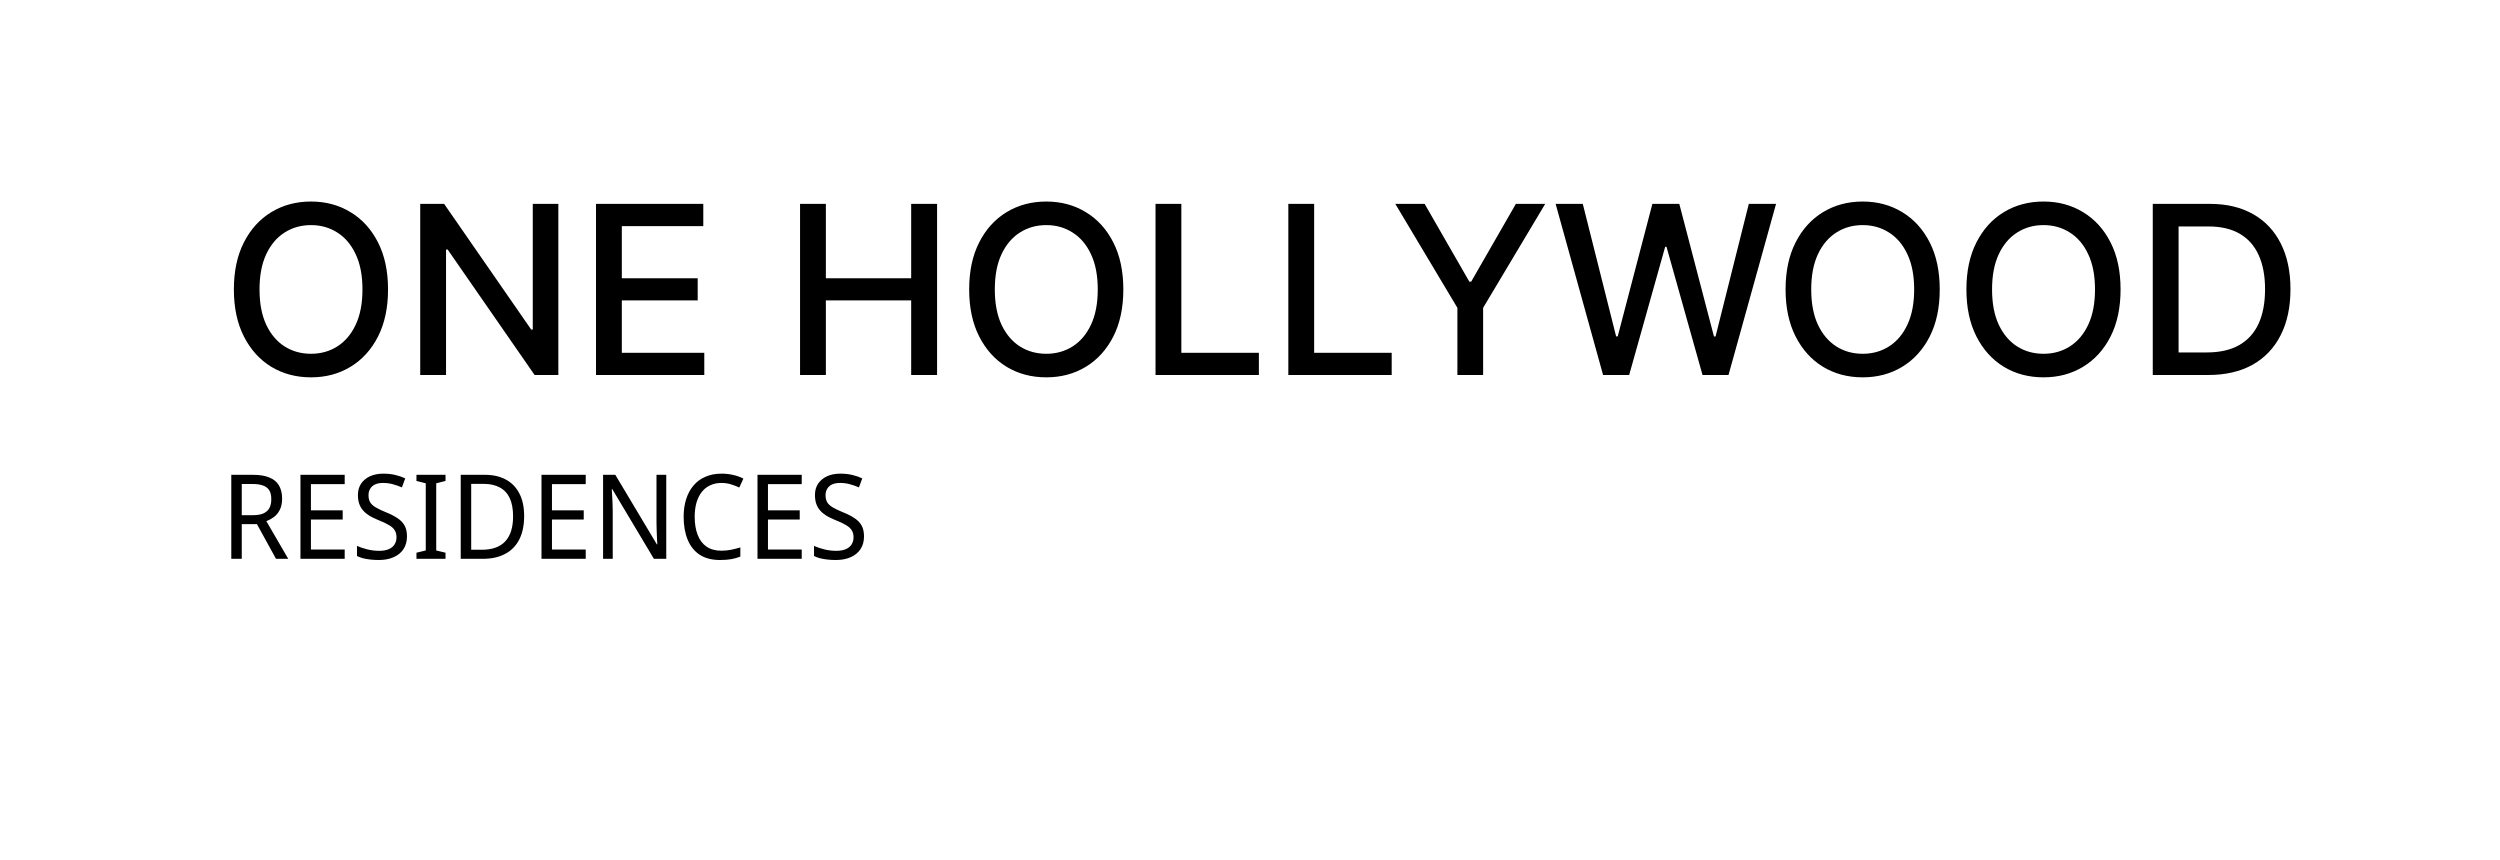 <svg width="340" height="117" viewBox="0 0 340 117" fill="none" xmlns="http://www.w3.org/2000/svg">
<rect width="340" height="117" fill="white" style="fill:white;fill-opacity:1;"/>
<path d="M52.773 39.364C52.773 41.849 52.318 43.985 51.409 45.773C50.5 47.553 49.254 48.924 47.67 49.886C46.095 50.841 44.303 51.318 42.295 51.318C40.28 51.318 38.481 50.841 36.898 49.886C35.322 48.924 34.08 47.549 33.17 45.761C32.261 43.974 31.807 41.841 31.807 39.364C31.807 36.879 32.261 34.746 33.17 32.966C34.08 31.178 35.322 29.807 36.898 28.852C38.481 27.89 40.28 27.409 42.295 27.409C44.303 27.409 46.095 27.89 47.67 28.852C49.254 29.807 50.5 31.178 51.409 32.966C52.318 34.746 52.773 36.879 52.773 39.364ZM49.295 39.364C49.295 37.47 48.989 35.875 48.375 34.58C47.769 33.276 46.936 32.292 45.875 31.625C44.822 30.951 43.629 30.614 42.295 30.614C40.955 30.614 39.758 30.951 38.705 31.625C37.651 32.292 36.818 33.276 36.205 34.58C35.599 35.875 35.295 37.47 35.295 39.364C35.295 41.258 35.599 42.856 36.205 44.159C36.818 45.455 37.651 46.439 38.705 47.114C39.758 47.78 40.955 48.114 42.295 48.114C43.629 48.114 44.822 47.78 45.875 47.114C46.936 46.439 47.769 45.455 48.375 44.159C48.989 42.856 49.295 41.258 49.295 39.364ZM75.935 27.727V51H72.707L60.878 33.932H60.662V51H57.151V27.727H60.401L72.242 44.818H72.457V27.727H75.935ZM81.057 51V27.727H95.648V30.75H84.568V37.841H94.886V40.852H84.568V47.977H95.784V51H81.057ZM108.807 51V27.727H112.318V37.841H123.92V27.727H127.443V51H123.92V40.852H112.318V51H108.807ZM152.773 39.364C152.773 41.849 152.318 43.985 151.409 45.773C150.5 47.553 149.254 48.924 147.67 49.886C146.095 50.841 144.303 51.318 142.295 51.318C140.28 51.318 138.481 50.841 136.898 49.886C135.322 48.924 134.08 47.549 133.17 45.761C132.261 43.974 131.807 41.841 131.807 39.364C131.807 36.879 132.261 34.746 133.17 32.966C134.08 31.178 135.322 29.807 136.898 28.852C138.481 27.89 140.28 27.409 142.295 27.409C144.303 27.409 146.095 27.89 147.67 28.852C149.254 29.807 150.5 31.178 151.409 32.966C152.318 34.746 152.773 36.879 152.773 39.364ZM149.295 39.364C149.295 37.47 148.989 35.875 148.375 34.58C147.769 33.276 146.936 32.292 145.875 31.625C144.822 30.951 143.629 30.614 142.295 30.614C140.955 30.614 139.758 30.951 138.705 31.625C137.652 32.292 136.818 33.276 136.205 34.58C135.598 35.875 135.295 37.47 135.295 39.364C135.295 41.258 135.598 42.856 136.205 44.159C136.818 45.455 137.652 46.439 138.705 47.114C139.758 47.78 140.955 48.114 142.295 48.114C143.629 48.114 144.822 47.78 145.875 47.114C146.936 46.439 147.769 45.455 148.375 44.159C148.989 42.856 149.295 41.258 149.295 39.364ZM157.151 51V27.727H160.662V47.977H171.207V51H157.151ZM175.213 51V27.727H178.724V47.977H189.27V51H175.213ZM189.761 27.727H193.75L199.83 38.307H200.08L206.159 27.727H210.148L201.705 41.864V51H198.205V41.864L189.761 27.727ZM218.02 51L211.565 27.727H215.259L219.793 45.75H220.009L224.724 27.727H228.384L233.099 45.761H233.315L237.838 27.727H241.543L235.077 51H231.543L226.645 33.568H226.463L221.565 51H218.02ZM263.804 39.364C263.804 41.849 263.349 43.985 262.44 45.773C261.531 47.553 260.285 48.924 258.702 49.886C257.126 50.841 255.334 51.318 253.327 51.318C251.312 51.318 249.512 50.841 247.929 49.886C246.353 48.924 245.111 47.549 244.202 45.761C243.293 43.974 242.838 41.841 242.838 39.364C242.838 36.879 243.293 34.746 244.202 32.966C245.111 31.178 246.353 29.807 247.929 28.852C249.512 27.89 251.312 27.409 253.327 27.409C255.334 27.409 257.126 27.89 258.702 28.852C260.285 29.807 261.531 31.178 262.44 32.966C263.349 34.746 263.804 36.879 263.804 39.364ZM260.327 39.364C260.327 37.47 260.02 35.875 259.406 34.58C258.8 33.276 257.967 32.292 256.906 31.625C255.853 30.951 254.66 30.614 253.327 30.614C251.986 30.614 250.789 30.951 249.736 31.625C248.683 32.292 247.849 33.276 247.236 34.58C246.63 35.875 246.327 37.47 246.327 39.364C246.327 41.258 246.63 42.856 247.236 44.159C247.849 45.455 248.683 46.439 249.736 47.114C250.789 47.78 251.986 48.114 253.327 48.114C254.66 48.114 255.853 47.78 256.906 47.114C257.967 46.439 258.8 45.455 259.406 44.159C260.02 42.856 260.327 41.258 260.327 39.364ZM288.398 39.364C288.398 41.849 287.943 43.985 287.034 45.773C286.125 47.553 284.879 48.924 283.295 49.886C281.72 50.841 279.928 51.318 277.92 51.318C275.905 51.318 274.106 50.841 272.523 49.886C270.947 48.924 269.705 47.549 268.795 45.761C267.886 43.974 267.432 41.841 267.432 39.364C267.432 36.879 267.886 34.746 268.795 32.966C269.705 31.178 270.947 29.807 272.523 28.852C274.106 27.89 275.905 27.409 277.92 27.409C279.928 27.409 281.72 27.89 283.295 28.852C284.879 29.807 286.125 31.178 287.034 32.966C287.943 34.746 288.398 36.879 288.398 39.364ZM284.92 39.364C284.92 37.47 284.614 35.875 284 34.58C283.394 33.276 282.561 32.292 281.5 31.625C280.447 30.951 279.254 30.614 277.92 30.614C276.58 30.614 275.383 30.951 274.33 31.625C273.277 32.292 272.443 33.276 271.83 34.58C271.223 35.875 270.92 37.47 270.92 39.364C270.92 41.258 271.223 42.856 271.83 44.159C272.443 45.455 273.277 46.439 274.33 47.114C275.383 47.78 276.58 48.114 277.92 48.114C279.254 48.114 280.447 47.78 281.5 47.114C282.561 46.439 283.394 45.455 284 44.159C284.614 42.856 284.92 41.258 284.92 39.364ZM300.31 51H292.776V27.727H300.548C302.829 27.727 304.787 28.193 306.423 29.125C308.06 30.049 309.313 31.379 310.185 33.114C311.063 34.841 311.503 36.913 311.503 39.33C311.503 41.754 311.06 43.837 310.173 45.58C309.295 47.322 308.022 48.663 306.355 49.602C304.688 50.534 302.673 51 300.31 51ZM296.287 47.932H300.116C301.889 47.932 303.363 47.599 304.537 46.932C305.711 46.258 306.59 45.284 307.173 44.011C307.757 42.731 308.048 41.17 308.048 39.33C308.048 37.504 307.757 35.955 307.173 34.682C306.598 33.409 305.738 32.443 304.594 31.784C303.45 31.125 302.029 30.796 300.332 30.796H296.287V47.932Z" fill="black" style="fill:black;fill-opacity:1;"/>
<path d="M34.432 64.576C35.328 64.576 36.064 64.699 36.64 64.944C37.227 65.179 37.659 65.536 37.936 66.016C38.224 66.496 38.368 67.099 38.368 67.824C38.368 68.432 38.261 68.939 38.048 69.344C37.845 69.749 37.579 70.075 37.248 70.32C36.928 70.555 36.587 70.741 36.224 70.88L39.2 76H37.536L34.944 71.28H32.88V76H31.456V64.576H34.432ZM34.352 65.824H32.88V70.064H34.416C34.992 70.064 35.461 69.984 35.824 69.824C36.197 69.653 36.469 69.408 36.64 69.088C36.811 68.768 36.896 68.368 36.896 67.888C36.896 67.387 36.805 66.987 36.624 66.688C36.443 66.389 36.16 66.171 35.776 66.032C35.403 65.893 34.928 65.824 34.352 65.824ZM46.878 76H40.862V64.576H46.878V65.84H42.286V69.408H46.606V70.656H42.286V74.736H46.878V76ZM55.349 72.944C55.349 73.627 55.189 74.208 54.869 74.688C54.56 75.157 54.117 75.52 53.541 75.776C52.976 76.032 52.299 76.16 51.509 76.16C51.115 76.16 50.731 76.139 50.357 76.096C49.995 76.053 49.659 75.995 49.349 75.92C49.051 75.835 48.784 75.733 48.549 75.616V74.24C48.923 74.411 49.376 74.565 49.909 74.704C50.453 74.843 51.008 74.912 51.573 74.912C52.096 74.912 52.528 74.837 52.869 74.688C53.221 74.539 53.483 74.325 53.653 74.048C53.835 73.771 53.925 73.445 53.925 73.072C53.925 72.699 53.845 72.384 53.685 72.128C53.536 71.872 53.28 71.637 52.917 71.424C52.555 71.2 52.059 70.965 51.429 70.72C50.981 70.539 50.587 70.347 50.245 70.144C49.904 69.931 49.616 69.691 49.381 69.424C49.147 69.157 48.971 68.853 48.853 68.512C48.736 68.171 48.677 67.776 48.677 67.328C48.677 66.72 48.821 66.203 49.109 65.776C49.408 65.339 49.813 65.003 50.325 64.768C50.848 64.533 51.451 64.416 52.133 64.416C52.72 64.416 53.259 64.475 53.749 64.592C54.24 64.709 54.693 64.864 55.109 65.056L54.661 66.288C54.277 66.117 53.867 65.973 53.429 65.856C53.003 65.739 52.56 65.68 52.101 65.68C51.664 65.68 51.296 65.749 50.997 65.888C50.709 66.027 50.491 66.224 50.341 66.48C50.192 66.725 50.117 67.013 50.117 67.344C50.117 67.728 50.192 68.048 50.341 68.304C50.491 68.56 50.736 68.789 51.077 68.992C51.419 69.195 51.872 69.413 52.437 69.648C53.067 69.893 53.595 70.16 54.021 70.448C54.459 70.725 54.789 71.061 55.013 71.456C55.237 71.851 55.349 72.347 55.349 72.944ZM60.591 76H56.639V75.168L57.903 74.864V65.728L56.639 65.408V64.576H60.591V65.408L59.327 65.728V74.864L60.591 75.168V76ZM71.283 70.176C71.283 71.456 71.059 72.528 70.611 73.392C70.163 74.256 69.518 74.907 68.675 75.344C67.843 75.781 66.835 76 65.651 76H62.659V64.576H65.971C67.059 64.576 67.998 64.789 68.787 65.216C69.587 65.643 70.201 66.272 70.627 67.104C71.064 67.925 71.283 68.949 71.283 70.176ZM69.779 70.224C69.779 69.211 69.624 68.379 69.315 67.728C69.006 67.077 68.552 66.597 67.955 66.288C67.368 65.968 66.648 65.808 65.795 65.808H64.083V74.768H65.507C66.936 74.768 68.003 74.389 68.707 73.632C69.422 72.864 69.779 71.728 69.779 70.224ZM79.659 76H73.644V64.576H79.659V65.84H75.067V69.408H79.388V70.656H75.067V74.736H79.659V76ZM90.611 76H88.93L83.266 66.512H83.203C83.213 66.704 83.224 66.917 83.234 67.152C83.256 67.387 83.272 67.643 83.282 67.92C83.293 68.187 83.304 68.464 83.314 68.752C83.325 69.04 83.331 69.328 83.331 69.616V76H82.019V64.576H83.683L89.331 74.032H89.394C89.384 73.904 89.373 73.728 89.362 73.504C89.352 73.269 89.341 73.013 89.331 72.736C89.32 72.448 89.309 72.155 89.299 71.856C89.288 71.557 89.282 71.28 89.282 71.024V64.576H90.611V76ZM98.111 65.68C97.545 65.68 97.038 65.787 96.591 66C96.142 66.203 95.758 66.507 95.439 66.912C95.129 67.307 94.889 67.792 94.719 68.368C94.558 68.933 94.478 69.573 94.478 70.288C94.478 71.227 94.612 72.043 94.879 72.736C95.145 73.429 95.545 73.963 96.079 74.336C96.623 74.709 97.294 74.896 98.094 74.896C98.564 74.896 99.007 74.853 99.422 74.768C99.849 74.683 100.271 74.576 100.687 74.448V75.696C100.281 75.856 99.865 75.973 99.439 76.048C99.012 76.123 98.5 76.16 97.903 76.16C96.804 76.16 95.886 75.92 95.15 75.44C94.425 74.96 93.881 74.277 93.519 73.392C93.156 72.507 92.975 71.467 92.975 70.272C92.975 69.408 93.087 68.619 93.311 67.904C93.534 67.189 93.865 66.571 94.302 66.048C94.74 65.525 95.278 65.125 95.918 64.848C96.558 64.56 97.294 64.416 98.126 64.416C98.671 64.416 99.198 64.475 99.71 64.592C100.223 64.709 100.687 64.875 101.102 65.088L100.543 66.304C100.212 66.144 99.838 66 99.422 65.872C99.017 65.744 98.58 65.68 98.111 65.68ZM109.035 76H103.019V64.576H109.035V65.84H104.443V69.408H108.763V70.656H104.443V74.736H109.035V76ZM117.506 72.944C117.506 73.627 117.346 74.208 117.026 74.688C116.716 75.157 116.274 75.52 115.698 75.776C115.132 76.032 114.455 76.16 113.666 76.16C113.271 76.16 112.887 76.139 112.514 76.096C112.151 76.053 111.815 75.995 111.506 75.92C111.207 75.835 110.94 75.733 110.706 75.616V74.24C111.079 74.411 111.532 74.565 112.066 74.704C112.61 74.843 113.164 74.912 113.73 74.912C114.252 74.912 114.684 74.837 115.026 74.688C115.378 74.539 115.639 74.325 115.81 74.048C115.991 73.771 116.082 73.445 116.082 73.072C116.082 72.699 116.002 72.384 115.842 72.128C115.692 71.872 115.436 71.637 115.074 71.424C114.711 71.2 114.215 70.965 113.586 70.72C113.138 70.539 112.743 70.347 112.402 70.144C112.06 69.931 111.772 69.691 111.538 69.424C111.303 69.157 111.127 68.853 111.01 68.512C110.892 68.171 110.834 67.776 110.834 67.328C110.834 66.72 110.978 66.203 111.266 65.776C111.564 65.339 111.97 65.003 112.482 64.768C113.004 64.533 113.607 64.416 114.29 64.416C114.876 64.416 115.415 64.475 115.906 64.592C116.396 64.709 116.85 64.864 117.266 65.056L116.818 66.288C116.434 66.117 116.023 65.973 115.586 65.856C115.159 65.739 114.716 65.68 114.258 65.68C113.82 65.68 113.452 65.749 113.154 65.888C112.866 66.027 112.647 66.224 112.498 66.48C112.348 66.725 112.274 67.013 112.274 67.344C112.274 67.728 112.348 68.048 112.498 68.304C112.647 68.56 112.892 68.789 113.234 68.992C113.575 69.195 114.028 69.413 114.594 69.648C115.223 69.893 115.751 70.16 116.178 70.448C116.615 70.725 116.946 71.061 117.17 71.456C117.394 71.851 117.506 72.347 117.506 72.944Z" fill="black" style="fill:black;fill-opacity:1;"/>
</svg>

